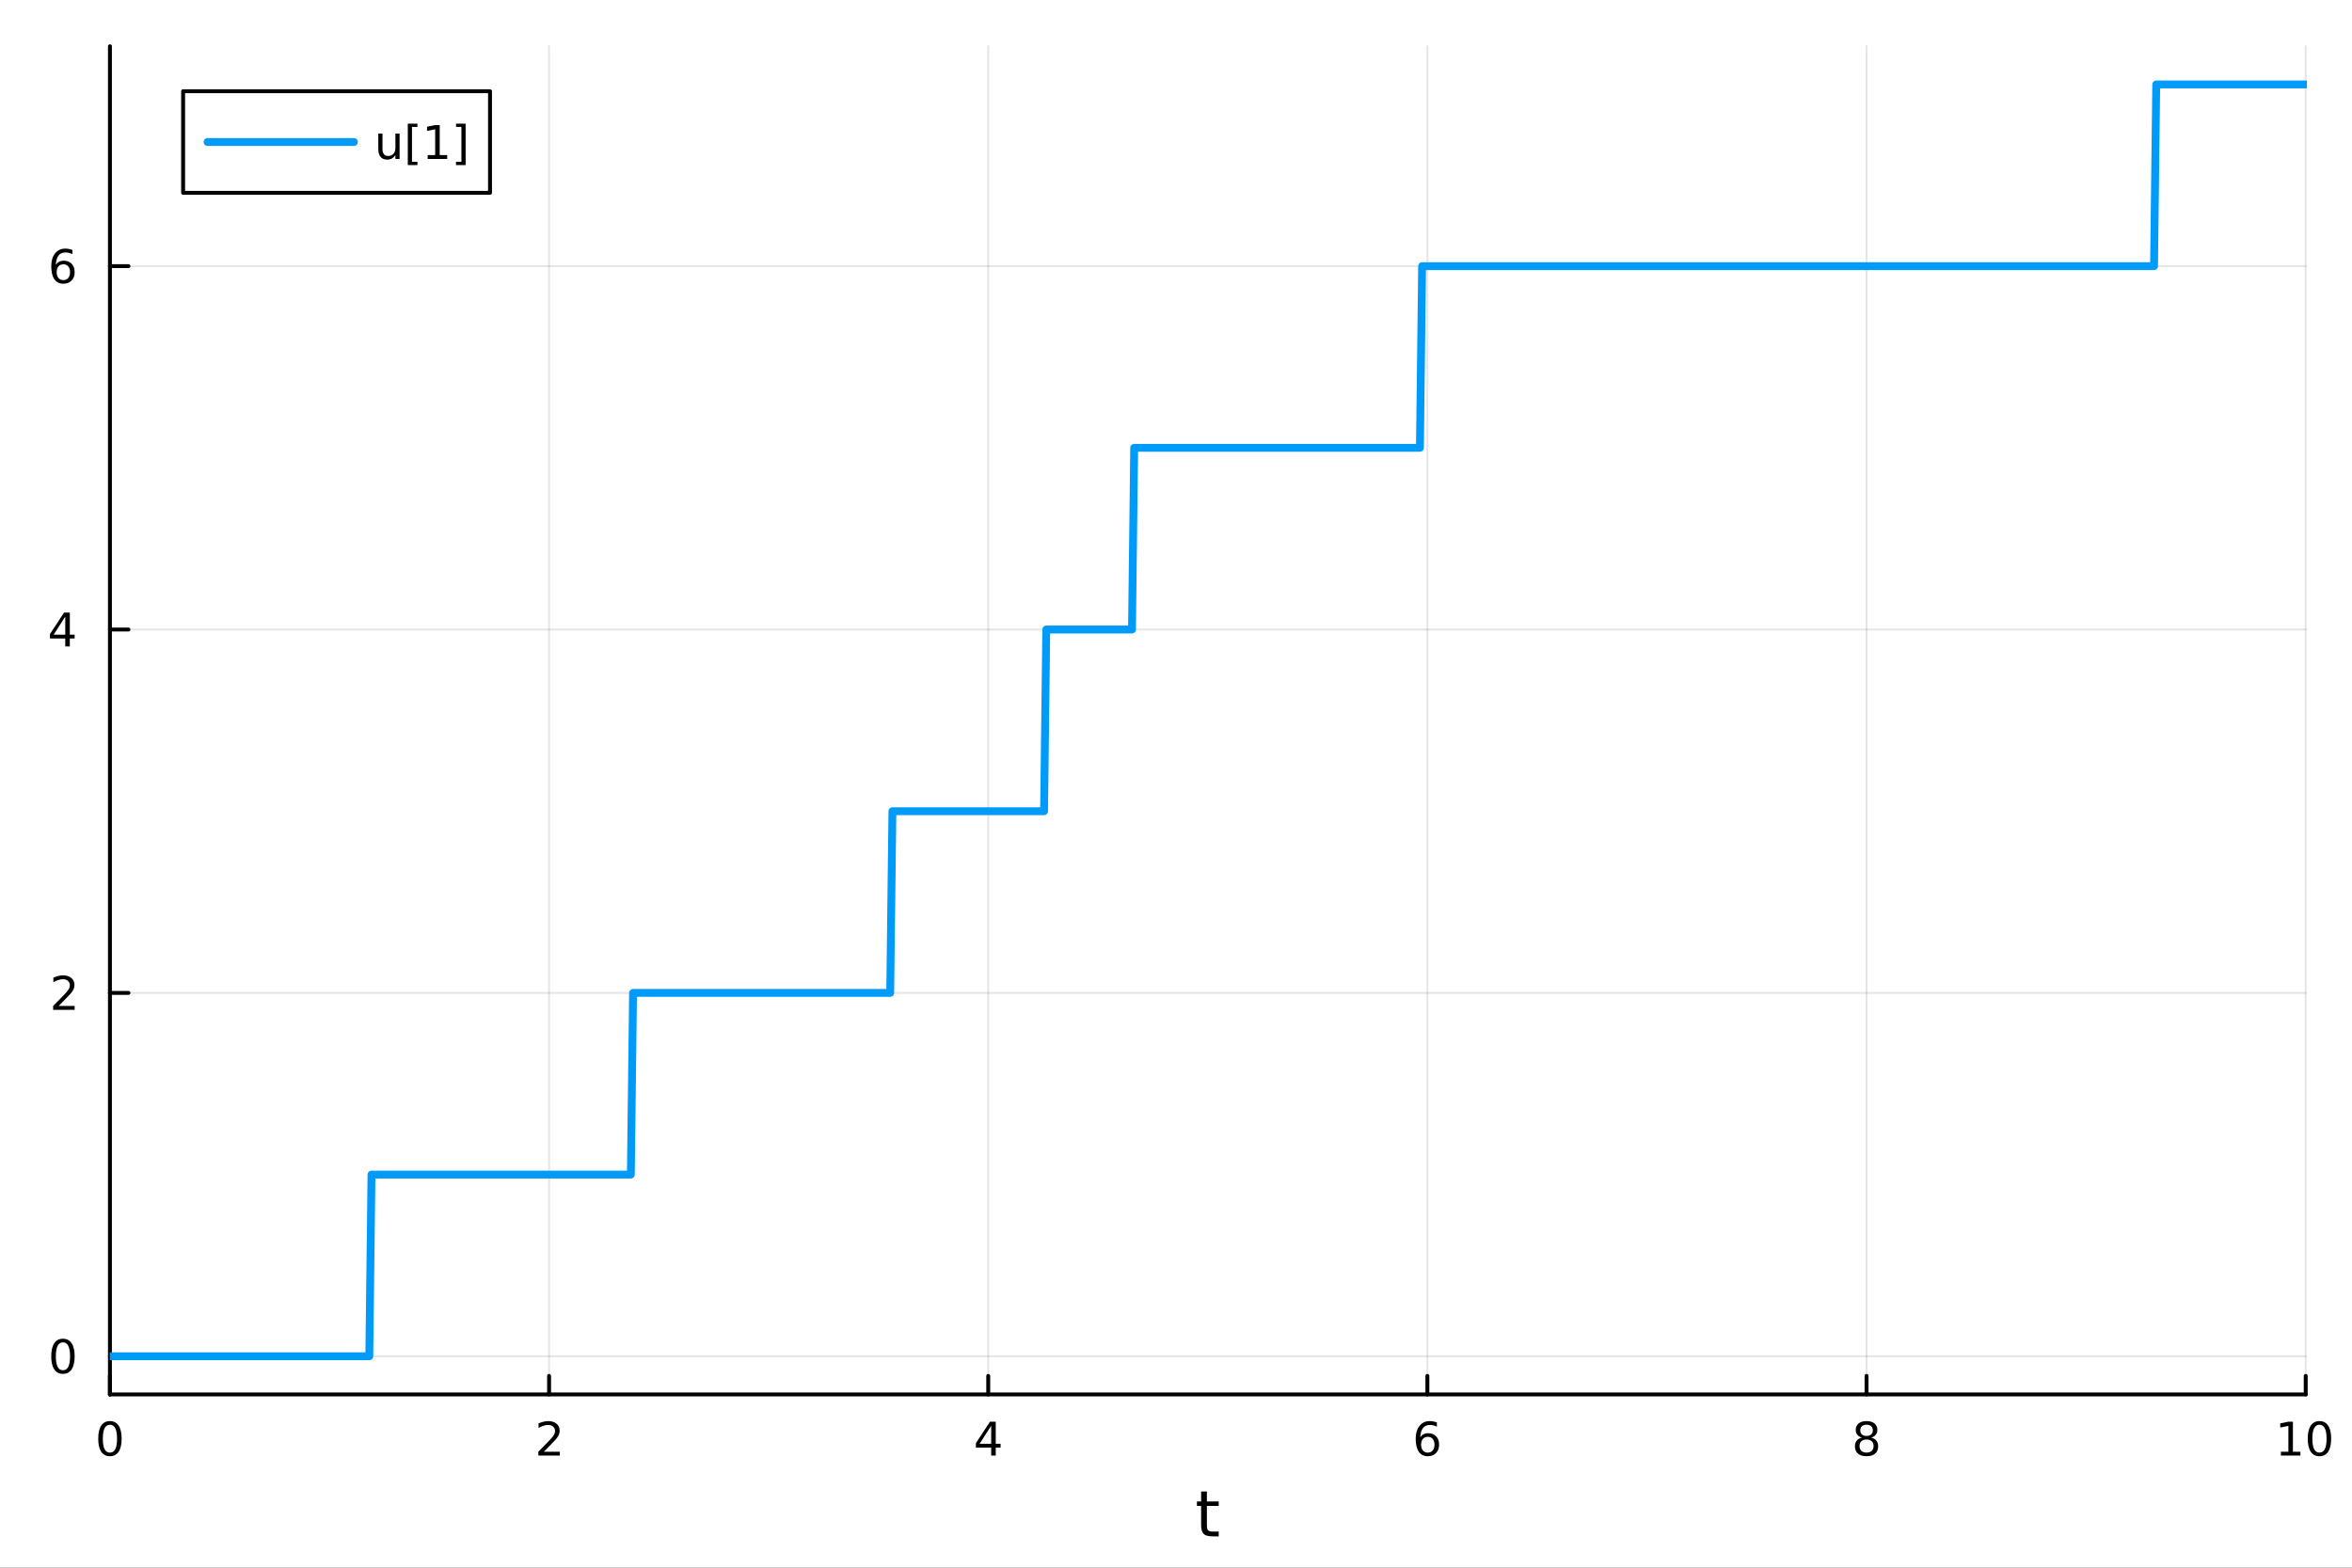 <?xml version="1.0" encoding="utf-8"?>
<svg xmlns="http://www.w3.org/2000/svg" xmlns:xlink="http://www.w3.org/1999/xlink" width="600" height="400" viewBox="0 0 2400 1600">
<rect x="0" y="0" width="2400" height="1600" fill="#333333" stroke="none"/>
<defs>
  <clipPath id="clip570">
    <rect x="0" y="0" width="2400" height="1600"/>
  </clipPath>
</defs>
<path clip-path="url(#clip570)" d="M0 1600 L2400 1600 L2400 0 L0 0  Z" fill="#ffffff" fill-rule="evenodd" fill-opacity="1"/>
<defs>
  <clipPath id="clip571">
    <rect x="480" y="0" width="1681" height="1600"/>
  </clipPath>
</defs>
<path clip-path="url(#clip570)" d="M112.177 1423.18 L2352.76 1423.18 L2352.76 47.244 L112.177 47.244  Z" fill="#ffffff" fill-rule="evenodd" fill-opacity="1"/>
<defs>
  <clipPath id="clip572">
    <rect x="112" y="47" width="2242" height="1377"/>
  </clipPath>
</defs>
<polyline clip-path="url(#clip572)" style="stroke:#000000; stroke-linecap:round; stroke-linejoin:round; stroke-width:2; stroke-opacity:0.1; fill:none" points="112.177,1423.18 112.177,47.244 "/>
<polyline clip-path="url(#clip572)" style="stroke:#000000; stroke-linecap:round; stroke-linejoin:round; stroke-width:2; stroke-opacity:0.1; fill:none" points="560.293,1423.18 560.293,47.244 "/>
<polyline clip-path="url(#clip572)" style="stroke:#000000; stroke-linecap:round; stroke-linejoin:round; stroke-width:2; stroke-opacity:0.1; fill:none" points="1008.41,1423.18 1008.41,47.244 "/>
<polyline clip-path="url(#clip572)" style="stroke:#000000; stroke-linecap:round; stroke-linejoin:round; stroke-width:2; stroke-opacity:0.1; fill:none" points="1456.52,1423.18 1456.52,47.244 "/>
<polyline clip-path="url(#clip572)" style="stroke:#000000; stroke-linecap:round; stroke-linejoin:round; stroke-width:2; stroke-opacity:0.1; fill:none" points="1904.64,1423.18 1904.64,47.244 "/>
<polyline clip-path="url(#clip572)" style="stroke:#000000; stroke-linecap:round; stroke-linejoin:round; stroke-width:2; stroke-opacity:0.1; fill:none" points="2352.76,1423.18 2352.76,47.244 "/>
<polyline clip-path="url(#clip572)" style="stroke:#000000; stroke-linecap:round; stroke-linejoin:round; stroke-width:2; stroke-opacity:0.1; fill:none" points="112.177,1384.24 2352.76,1384.24 "/>
<polyline clip-path="url(#clip572)" style="stroke:#000000; stroke-linecap:round; stroke-linejoin:round; stroke-width:2; stroke-opacity:0.1; fill:none" points="112.177,1013.37 2352.76,1013.37 "/>
<polyline clip-path="url(#clip572)" style="stroke:#000000; stroke-linecap:round; stroke-linejoin:round; stroke-width:2; stroke-opacity:0.1; fill:none" points="112.177,642.494 2352.76,642.494 "/>
<polyline clip-path="url(#clip572)" style="stroke:#000000; stroke-linecap:round; stroke-linejoin:round; stroke-width:2; stroke-opacity:0.1; fill:none" points="112.177,271.622 2352.76,271.622 "/>
<polyline clip-path="url(#clip570)" style="stroke:#000000; stroke-linecap:round; stroke-linejoin:round; stroke-width:4; stroke-opacity:1; fill:none" points="112.177,1423.18 2352.76,1423.18 "/>
<polyline clip-path="url(#clip570)" style="stroke:#000000; stroke-linecap:round; stroke-linejoin:round; stroke-width:4; stroke-opacity:1; fill:none" points="112.177,1423.18 112.177,1404.28 "/>
<polyline clip-path="url(#clip570)" style="stroke:#000000; stroke-linecap:round; stroke-linejoin:round; stroke-width:4; stroke-opacity:1; fill:none" points="560.293,1423.18 560.293,1404.28 "/>
<polyline clip-path="url(#clip570)" style="stroke:#000000; stroke-linecap:round; stroke-linejoin:round; stroke-width:4; stroke-opacity:1; fill:none" points="1008.41,1423.18 1008.41,1404.28 "/>
<polyline clip-path="url(#clip570)" style="stroke:#000000; stroke-linecap:round; stroke-linejoin:round; stroke-width:4; stroke-opacity:1; fill:none" points="1456.52,1423.18 1456.52,1404.28 "/>
<polyline clip-path="url(#clip570)" style="stroke:#000000; stroke-linecap:round; stroke-linejoin:round; stroke-width:4; stroke-opacity:1; fill:none" points="1904.64,1423.18 1904.64,1404.28 "/>
<polyline clip-path="url(#clip570)" style="stroke:#000000; stroke-linecap:round; stroke-linejoin:round; stroke-width:4; stroke-opacity:1; fill:none" points="2352.76,1423.18 2352.76,1404.28 "/>
<path clip-path="url(#clip570)" d="M112.177 1454.1 Q108.566 1454.1 106.737 1457.66 Q104.932 1461.2 104.932 1468.33 Q104.932 1475.44 106.737 1479.01 Q108.566 1482.55 112.177 1482.55 Q115.811 1482.55 117.617 1479.01 Q119.446 1475.44 119.446 1468.33 Q119.446 1461.2 117.617 1457.66 Q115.811 1454.1 112.177 1454.1 M112.177 1450.39 Q117.987 1450.39 121.043 1455 Q124.122 1459.58 124.122 1468.33 Q124.122 1477.06 121.043 1481.67 Q117.987 1486.25 112.177 1486.25 Q106.367 1486.25 103.288 1481.67 Q100.233 1477.06 100.233 1468.33 Q100.233 1459.58 103.288 1455 Q106.367 1450.39 112.177 1450.39 Z" fill="#000000" fill-rule="nonzero" fill-opacity="1" /><path clip-path="url(#clip570)" d="M554.946 1481.64 L571.265 1481.64 L571.265 1485.58 L549.321 1485.58 L549.321 1481.64 Q551.983 1478.89 556.566 1474.26 Q561.173 1469.61 562.353 1468.27 Q564.598 1465.74 565.478 1464.01 Q566.381 1462.25 566.381 1460.56 Q566.381 1457.8 564.436 1456.07 Q562.515 1454.33 559.413 1454.33 Q557.214 1454.33 554.761 1455.09 Q552.33 1455.86 549.552 1457.41 L549.552 1452.69 Q552.376 1451.55 554.83 1450.97 Q557.284 1450.39 559.321 1450.39 Q564.691 1450.39 567.885 1453.08 Q571.08 1455.77 571.08 1460.26 Q571.08 1462.39 570.27 1464.31 Q569.483 1466.2 567.376 1468.8 Q566.798 1469.47 563.696 1472.69 Q560.594 1475.88 554.946 1481.64 Z" fill="#000000" fill-rule="nonzero" fill-opacity="1" /><path clip-path="url(#clip570)" d="M1011.42 1455.09 L999.612 1473.54 L1011.42 1473.54 L1011.42 1455.09 M1010.19 1451.02 L1016.07 1451.02 L1016.07 1473.54 L1021 1473.54 L1021 1477.43 L1016.07 1477.43 L1016.07 1485.58 L1011.42 1485.58 L1011.42 1477.43 L995.816 1477.43 L995.816 1472.92 L1010.19 1451.02 Z" fill="#000000" fill-rule="nonzero" fill-opacity="1" /><path clip-path="url(#clip570)" d="M1456.93 1466.44 Q1453.78 1466.44 1451.93 1468.59 Q1450.1 1470.74 1450.1 1474.49 Q1450.1 1478.22 1451.93 1480.39 Q1453.78 1482.55 1456.93 1482.55 Q1460.08 1482.55 1461.91 1480.39 Q1463.76 1478.22 1463.76 1474.49 Q1463.76 1470.74 1461.91 1468.59 Q1460.08 1466.44 1456.93 1466.44 M1466.21 1451.78 L1466.21 1456.04 Q1464.45 1455.21 1462.65 1454.77 Q1460.86 1454.33 1459.11 1454.33 Q1454.48 1454.33 1452.02 1457.45 Q1449.59 1460.58 1449.24 1466.9 Q1450.61 1464.89 1452.67 1463.82 Q1454.73 1462.73 1457.21 1462.73 Q1462.42 1462.73 1465.42 1465.9 Q1468.46 1469.05 1468.46 1474.49 Q1468.46 1479.82 1465.31 1483.03 Q1462.16 1486.25 1456.93 1486.25 Q1450.93 1486.25 1447.76 1481.67 Q1444.59 1477.06 1444.59 1468.33 Q1444.59 1460.14 1448.48 1455.28 Q1452.37 1450.39 1458.92 1450.39 Q1460.68 1450.39 1462.46 1450.74 Q1464.27 1451.09 1466.21 1451.78 Z" fill="#000000" fill-rule="nonzero" fill-opacity="1" /><path clip-path="url(#clip570)" d="M1904.64 1469.17 Q1901.31 1469.17 1899.39 1470.95 Q1897.49 1472.73 1897.49 1475.86 Q1897.49 1478.98 1899.39 1480.77 Q1901.31 1482.55 1904.64 1482.55 Q1907.97 1482.55 1909.89 1480.77 Q1911.82 1478.96 1911.82 1475.86 Q1911.82 1472.73 1909.89 1470.95 Q1908 1469.17 1904.64 1469.17 M1899.96 1467.18 Q1896.96 1466.44 1895.27 1464.38 Q1893.6 1462.32 1893.6 1459.35 Q1893.6 1455.21 1896.54 1452.8 Q1899.5 1450.39 1904.64 1450.39 Q1909.8 1450.39 1912.74 1452.8 Q1915.68 1455.21 1915.68 1459.35 Q1915.68 1462.32 1913.99 1464.38 Q1912.33 1466.44 1909.34 1467.18 Q1912.72 1467.96 1914.59 1470.26 Q1916.49 1472.55 1916.49 1475.86 Q1916.49 1480.88 1913.41 1483.57 Q1910.36 1486.25 1904.64 1486.25 Q1898.92 1486.25 1895.84 1483.57 Q1892.79 1480.88 1892.79 1475.86 Q1892.79 1472.55 1894.69 1470.26 Q1896.58 1467.96 1899.96 1467.18 M1898.25 1459.79 Q1898.25 1462.48 1899.92 1463.98 Q1901.61 1465.49 1904.64 1465.49 Q1907.65 1465.49 1909.34 1463.98 Q1911.05 1462.48 1911.05 1459.79 Q1911.05 1457.11 1909.34 1455.6 Q1907.65 1454.1 1904.64 1454.1 Q1901.61 1454.1 1899.92 1455.6 Q1898.25 1457.11 1898.25 1459.79 Z" fill="#000000" fill-rule="nonzero" fill-opacity="1" /><path clip-path="url(#clip570)" d="M2327.44 1481.64 L2335.08 1481.64 L2335.08 1455.28 L2326.77 1456.95 L2326.77 1452.69 L2335.04 1451.02 L2339.71 1451.02 L2339.71 1481.64 L2347.35 1481.64 L2347.35 1485.58 L2327.44 1485.58 L2327.44 1481.64 Z" fill="#000000" fill-rule="nonzero" fill-opacity="1" /><path clip-path="url(#clip570)" d="M2366.8 1454.1 Q2363.18 1454.1 2361.36 1457.66 Q2359.55 1461.2 2359.55 1468.33 Q2359.55 1475.44 2361.36 1479.01 Q2363.18 1482.55 2366.8 1482.55 Q2370.43 1482.55 2372.23 1479.01 Q2374.06 1475.44 2374.06 1468.33 Q2374.06 1461.2 2372.23 1457.66 Q2370.43 1454.1 2366.8 1454.1 M2366.8 1450.39 Q2372.61 1450.39 2375.66 1455 Q2378.74 1459.58 2378.74 1468.33 Q2378.74 1477.06 2375.66 1481.67 Q2372.61 1486.25 2366.8 1486.25 Q2360.99 1486.25 2357.91 1481.67 Q2354.85 1477.06 2354.85 1468.33 Q2354.85 1459.58 2357.91 1455 Q2360.99 1450.39 2366.8 1450.39 Z" fill="#000000" fill-rule="nonzero" fill-opacity="1" /><path clip-path="url(#clip570)" d="M1231.53 1522.27 L1231.53 1532.4 L1243.59 1532.4 L1243.59 1536.95 L1231.53 1536.95 L1231.53 1556.3 Q1231.53 1560.66 1232.71 1561.9 Q1233.91 1563.14 1237.58 1563.14 L1243.59 1563.14 L1243.59 1568.04 L1237.58 1568.04 Q1230.8 1568.04 1228.22 1565.53 Q1225.64 1562.98 1225.64 1556.3 L1225.64 1536.95 L1221.34 1536.95 L1221.34 1532.4 L1225.64 1532.4 L1225.64 1522.27 L1231.53 1522.27 Z" fill="#000000" fill-rule="nonzero" fill-opacity="1" /><polyline clip-path="url(#clip570)" style="stroke:#000000; stroke-linecap:round; stroke-linejoin:round; stroke-width:4; stroke-opacity:1; fill:none" points="112.177,1423.18 112.177,47.244 "/>
<polyline clip-path="url(#clip570)" style="stroke:#000000; stroke-linecap:round; stroke-linejoin:round; stroke-width:4; stroke-opacity:1; fill:none" points="112.177,1384.24 131.075,1384.24 "/>
<polyline clip-path="url(#clip570)" style="stroke:#000000; stroke-linecap:round; stroke-linejoin:round; stroke-width:4; stroke-opacity:1; fill:none" points="112.177,1013.37 131.075,1013.37 "/>
<polyline clip-path="url(#clip570)" style="stroke:#000000; stroke-linecap:round; stroke-linejoin:round; stroke-width:4; stroke-opacity:1; fill:none" points="112.177,642.494 131.075,642.494 "/>
<polyline clip-path="url(#clip570)" style="stroke:#000000; stroke-linecap:round; stroke-linejoin:round; stroke-width:4; stroke-opacity:1; fill:none" points="112.177,271.622 131.075,271.622 "/>
<path clip-path="url(#clip570)" d="M64.233 1370.04 Q60.622 1370.04 58.793 1373.6 Q56.987 1377.14 56.987 1384.27 Q56.987 1391.38 58.793 1394.94 Q60.622 1398.49 64.233 1398.49 Q67.867 1398.49 69.673 1394.94 Q71.501 1391.38 71.501 1384.27 Q71.501 1377.14 69.673 1373.6 Q67.867 1370.04 64.233 1370.04 M64.233 1366.33 Q70.043 1366.33 73.099 1370.94 Q76.177 1375.52 76.177 1384.27 Q76.177 1393 73.099 1397.61 Q70.043 1402.19 64.233 1402.19 Q58.423 1402.19 55.344 1397.61 Q52.288 1393 52.288 1384.27 Q52.288 1375.52 55.344 1370.94 Q58.423 1366.33 64.233 1366.33 Z" fill="#000000" fill-rule="nonzero" fill-opacity="1" /><path clip-path="url(#clip570)" d="M59.858 1026.71 L76.177 1026.71 L76.177 1030.65 L54.233 1030.65 L54.233 1026.71 Q56.895 1023.96 61.478 1019.33 Q66.085 1014.67 67.265 1013.33 Q69.51 1010.81 70.39 1009.07 Q71.293 1007.31 71.293 1005.62 Q71.293 1002.87 69.349 1001.13 Q67.427 999.396 64.325 999.396 Q62.126 999.396 59.673 1000.16 Q57.242 1000.92 54.464 1002.47 L54.464 997.753 Q57.288 996.619 59.742 996.04 Q62.196 995.461 64.233 995.461 Q69.603 995.461 72.798 998.146 Q75.992 1000.83 75.992 1005.32 Q75.992 1007.45 75.182 1009.37 Q74.395 1011.27 72.288 1013.86 Q71.71 1014.54 68.608 1017.75 Q65.506 1020.95 59.858 1026.71 Z" fill="#000000" fill-rule="nonzero" fill-opacity="1" /><path clip-path="url(#clip570)" d="M66.594 629.288 L54.788 647.737 L66.594 647.737 L66.594 629.288 M65.367 625.214 L71.247 625.214 L71.247 647.737 L76.177 647.737 L76.177 651.626 L71.247 651.626 L71.247 659.774 L66.594 659.774 L66.594 651.626 L50.992 651.626 L50.992 647.112 L65.367 625.214 Z" fill="#000000" fill-rule="nonzero" fill-opacity="1" /><path clip-path="url(#clip570)" d="M64.65 269.758 Q61.501 269.758 59.65 271.911 Q57.821 274.064 57.821 277.814 Q57.821 281.541 59.65 283.717 Q61.501 285.869 64.65 285.869 Q67.798 285.869 69.626 283.717 Q71.478 281.541 71.478 277.814 Q71.478 274.064 69.626 271.911 Q67.798 269.758 64.65 269.758 M73.932 255.106 L73.932 259.365 Q72.173 258.532 70.367 258.092 Q68.585 257.652 66.825 257.652 Q62.196 257.652 59.742 260.777 Q57.312 263.902 56.964 270.221 Q58.33 268.207 60.39 267.143 Q62.45 266.055 64.927 266.055 Q70.135 266.055 73.145 269.226 Q76.177 272.374 76.177 277.814 Q76.177 283.138 73.029 286.355 Q69.881 289.573 64.65 289.573 Q58.654 289.573 55.483 284.99 Q52.312 280.383 52.312 271.656 Q52.312 263.462 56.2 258.601 Q60.089 253.717 66.64 253.717 Q68.399 253.717 70.182 254.064 Q71.987 254.411 73.932 255.106 Z" fill="#000000" fill-rule="nonzero" fill-opacity="1" /><polyline clip-path="url(#clip572)" style="stroke:#009af9; stroke-linecap:round; stroke-linejoin:round; stroke-width:8; stroke-opacity:1; fill:none" points="112.177,1384.24 114.42,1384.24 116.663,1384.24 118.906,1384.24 121.148,1384.24 123.391,1384.24 125.634,1384.24 127.877,1384.24 130.12,1384.24 132.363,1384.24 134.605,1384.24 136.848,1384.24 139.091,1384.24 141.334,1384.24 143.577,1384.24 145.819,1384.24 148.062,1384.24 150.305,1384.24 152.548,1384.24 154.791,1384.24 157.034,1384.24 159.276,1384.24 161.519,1384.24 163.762,1384.24 166.005,1384.24 168.248,1384.24 170.491,1384.24 172.733,1384.24 174.976,1384.24 177.219,1384.24 179.462,1384.24 181.705,1384.24 183.947,1384.24 186.19,1384.24 188.433,1384.24 190.676,1384.24 192.919,1384.24 195.162,1384.24 197.404,1384.24 199.647,1384.24 201.89,1384.24 204.133,1384.24 206.376,1384.24 208.619,1384.24 210.861,1384.24 213.104,1384.24 215.347,1384.24 217.59,1384.24 219.833,1384.24 222.075,1384.24 224.318,1384.24 226.561,1384.24 228.804,1384.24 231.047,1384.24 233.29,1384.24 235.532,1384.24 237.775,1384.24 240.018,1384.24 242.261,1384.24 244.504,1384.24 246.746,1384.24 248.989,1384.24 251.232,1384.24 253.475,1384.24 255.718,1384.24 257.961,1384.24 260.203,1384.24 262.446,1384.24 264.689,1384.24 266.932,1384.24 269.175,1384.24 271.418,1384.24 273.66,1384.24 275.903,1384.24 278.146,1384.24 280.389,1384.24 282.632,1384.24 284.874,1384.24 287.117,1384.24 289.36,1384.24 291.603,1384.24 293.846,1384.24 296.089,1384.24 298.331,1384.24 300.574,1384.24 302.817,1384.24 305.06,1384.24 307.303,1384.24 309.545,1384.24 311.788,1384.24 314.031,1384.24 316.274,1384.24 318.517,1384.24 320.76,1384.24 323.002,1384.24 325.245,1384.24 327.488,1384.24 329.731,1384.24 331.974,1384.24 334.217,1384.24 336.459,1384.24 338.702,1384.24 340.945,1384.24 343.188,1384.24 345.431,1384.24 347.673,1384.24 349.916,1384.24 352.159,1384.24 354.402,1384.24 356.645,1384.24 358.888,1384.24 361.13,1384.24 363.373,1384.24 365.616,1384.24 367.859,1384.24 370.102,1384.24 372.344,1384.24 374.587,1384.24 376.83,1384.24 379.073,1198.8 381.316,1198.8 383.559,1198.8 385.801,1198.8 388.044,1198.8 390.287,1198.8 392.53,1198.8 394.773,1198.8 397.016,1198.8 399.258,1198.8 401.501,1198.8 403.744,1198.8 405.987,1198.8 408.23,1198.8 410.472,1198.8 412.715,1198.8 414.958,1198.8 417.201,1198.8 419.444,1198.8 421.687,1198.8 423.929,1198.8 426.172,1198.8 428.415,1198.8 430.658,1198.8 432.901,1198.8 435.143,1198.8 437.386,1198.8 439.629,1198.8 441.872,1198.8 444.115,1198.8 446.358,1198.8 448.6,1198.8 450.843,1198.8 453.086,1198.8 455.329,1198.8 457.572,1198.8 459.815,1198.8 462.057,1198.8 464.3,1198.8 466.543,1198.8 468.786,1198.8 471.029,1198.8 473.271,1198.8 475.514,1198.8 477.757,1198.8 480,1198.8 482.243,1198.8 484.486,1198.8 486.728,1198.8 488.971,1198.8 491.214,1198.8 493.457,1198.8 495.7,1198.8 497.942,1198.8 500.185,1198.8 502.428,1198.8 504.671,1198.8 506.914,1198.8 509.157,1198.8 511.399,1198.8 513.642,1198.8 515.885,1198.8 518.128,1198.8 520.371,1198.8 522.614,1198.8 524.856,1198.8 527.099,1198.8 529.342,1198.8 531.585,1198.8 533.828,1198.8 536.07,1198.8 538.313,1198.8 540.556,1198.8 542.799,1198.8 545.042,1198.8 547.285,1198.8 549.527,1198.8 551.77,1198.8 554.013,1198.8 556.256,1198.8 558.499,1198.8 560.741,1198.8 562.984,1198.8 565.227,1198.8 567.47,1198.8 569.713,1198.8 571.956,1198.8 574.198,1198.8 576.441,1198.8 578.684,1198.8 580.927,1198.8 583.17,1198.8 585.413,1198.8 587.655,1198.8 589.898,1198.8 592.141,1198.8 594.384,1198.8 596.627,1198.8 598.869,1198.8 601.112,1198.8 603.355,1198.8 605.598,1198.8 607.841,1198.8 610.084,1198.8 612.326,1198.8 614.569,1198.8 616.812,1198.8 619.055,1198.8 621.298,1198.8 623.54,1198.8 625.783,1198.8 628.026,1198.8 630.269,1198.8 632.512,1198.8 634.755,1198.8 636.997,1198.8 639.24,1198.8 641.483,1198.8 643.726,1198.8 645.969,1013.37 648.212,1013.37 650.454,1013.37 652.697,1013.37 654.94,1013.37 657.183,1013.37 659.426,1013.37 661.668,1013.37 663.911,1013.37 666.154,1013.37 668.397,1013.37 670.64,1013.37 672.883,1013.37 675.125,1013.37 677.368,1013.37 679.611,1013.37 681.854,1013.37 684.097,1013.37 686.339,1013.37 688.582,1013.37 690.825,1013.37 693.068,1013.37 695.311,1013.37 697.554,1013.37 699.796,1013.37 702.039,1013.37 704.282,1013.37 706.525,1013.37 708.768,1013.37 711.011,1013.37 713.253,1013.37 715.496,1013.37 717.739,1013.37 719.982,1013.37 722.225,1013.37 724.467,1013.37 726.71,1013.37 728.953,1013.37 731.196,1013.37 733.439,1013.37 735.682,1013.37 737.924,1013.37 740.167,1013.37 742.41,1013.37 744.653,1013.37 746.896,1013.37 749.138,1013.37 751.381,1013.37 753.624,1013.37 755.867,1013.37 758.11,1013.37 760.353,1013.37 762.595,1013.37 764.838,1013.37 767.081,1013.37 769.324,1013.37 771.567,1013.37 773.81,1013.37 776.052,1013.37 778.295,1013.37 780.538,1013.37 782.781,1013.37 785.024,1013.37 787.266,1013.37 789.509,1013.37 791.752,1013.37 793.995,1013.37 796.238,1013.37 798.481,1013.37 800.723,1013.37 802.966,1013.37 805.209,1013.37 807.452,1013.37 809.695,1013.37 811.938,1013.37 814.18,1013.37 816.423,1013.37 818.666,1013.37 820.909,1013.37 823.152,1013.37 825.394,1013.37 827.637,1013.37 829.88,1013.37 832.123,1013.37 834.366,1013.37 836.609,1013.37 838.851,1013.37 841.094,1013.37 843.337,1013.37 845.58,1013.37 847.823,1013.37 850.065,1013.37 852.308,1013.37 854.551,1013.37 856.794,1013.37 859.037,1013.37 861.28,1013.37 863.522,1013.37 865.765,1013.37 868.008,1013.37 870.251,1013.37 872.494,1013.37 874.737,1013.37 876.979,1013.37 879.222,1013.37 881.465,1013.37 883.708,1013.37 885.951,1013.37 888.193,1013.37 890.436,1013.37 892.679,1013.37 894.922,1013.37 897.165,1013.37 899.408,1013.37 901.65,1013.37 903.893,1013.37 906.136,1013.37 908.379,1013.37 910.622,827.93 912.864,827.93 915.107,827.93 917.35,827.93 919.593,827.93 921.836,827.93 924.079,827.93 926.321,827.93 928.564,827.93 930.807,827.93 933.05,827.93 935.293,827.93 937.536,827.93 939.778,827.93 942.021,827.93 944.264,827.93 946.507,827.93 948.75,827.93 950.992,827.93 953.235,827.93 955.478,827.93 957.721,827.93 959.964,827.93 962.207,827.93 964.449,827.93 966.692,827.93 968.935,827.93 971.178,827.93 973.421,827.93 975.663,827.93 977.906,827.93 980.149,827.93 982.392,827.93 984.635,827.93 986.878,827.93 989.12,827.93 991.363,827.93 993.606,827.93 995.849,827.93 998.092,827.93 1000.33,827.93 1002.58,827.93 1004.82,827.93 1007.06,827.93 1009.31,827.93 1011.55,827.93 1013.79,827.93 1016.03,827.93 1018.28,827.93 1020.52,827.93 1022.76,827.93 1025.01,827.93 1027.25,827.93 1029.49,827.93 1031.73,827.93 1033.98,827.93 1036.22,827.93 1038.46,827.93 1040.71,827.93 1042.95,827.93 1045.19,827.93 1047.43,827.93 1049.68,827.93 1051.92,827.93 1054.16,827.93 1056.41,827.93 1058.65,827.93 1060.89,827.93 1063.13,827.93 1065.38,827.93 1067.62,642.494 1069.86,642.494 1072.1,642.494 1074.35,642.494 1076.59,642.494 1078.83,642.494 1081.08,642.494 1083.32,642.494 1085.56,642.494 1087.8,642.494 1090.05,642.494 1092.29,642.494 1094.53,642.494 1096.78,642.494 1099.02,642.494 1101.26,642.494 1103.5,642.494 1105.75,642.494 1107.99,642.494 1110.23,642.494 1112.48,642.494 1114.72,642.494 1116.96,642.494 1119.2,642.494 1121.45,642.494 1123.69,642.494 1125.93,642.494 1128.18,642.494 1130.42,642.494 1132.66,642.494 1134.9,642.494 1137.15,642.494 1139.39,642.494 1141.63,642.494 1143.88,642.494 1146.12,642.494 1148.36,642.494 1150.6,642.494 1152.85,642.494 1155.09,642.494 1157.33,457.058 1159.57,457.058 1161.82,457.058 1164.06,457.058 1166.3,457.058 1168.55,457.058 1170.79,457.058 1173.03,457.058 1175.27,457.058 1177.52,457.058 1179.76,457.058 1182,457.058 1184.25,457.058 1186.49,457.058 1188.73,457.058 1190.97,457.058 1193.22,457.058 1195.46,457.058 1197.7,457.058 1199.95,457.058 1202.19,457.058 1204.43,457.058 1206.67,457.058 1208.92,457.058 1211.16,457.058 1213.4,457.058 1215.65,457.058 1217.89,457.058 1220.13,457.058 1222.37,457.058 1224.62,457.058 1226.86,457.058 1229.1,457.058 1231.35,457.058 1233.59,457.058 1235.83,457.058 1238.07,457.058 1240.32,457.058 1242.56,457.058 1244.8,457.058 1247.04,457.058 1249.29,457.058 1251.53,457.058 1253.77,457.058 1256.02,457.058 1258.26,457.058 1260.5,457.058 1262.74,457.058 1264.99,457.058 1267.23,457.058 1269.47,457.058 1271.72,457.058 1273.96,457.058 1276.2,457.058 1278.44,457.058 1280.69,457.058 1282.93,457.058 1285.17,457.058 1287.42,457.058 1289.66,457.058 1291.9,457.058 1294.14,457.058 1296.39,457.058 1298.63,457.058 1300.87,457.058 1303.12,457.058 1305.36,457.058 1307.6,457.058 1309.84,457.058 1312.09,457.058 1314.33,457.058 1316.57,457.058 1318.82,457.058 1321.06,457.058 1323.3,457.058 1325.54,457.058 1327.79,457.058 1330.03,457.058 1332.27,457.058 1334.51,457.058 1336.76,457.058 1339,457.058 1341.24,457.058 1343.49,457.058 1345.73,457.058 1347.97,457.058 1350.21,457.058 1352.46,457.058 1354.7,457.058 1356.94,457.058 1359.19,457.058 1361.43,457.058 1363.67,457.058 1365.91,457.058 1368.16,457.058 1370.4,457.058 1372.64,457.058 1374.89,457.058 1377.13,457.058 1379.37,457.058 1381.61,457.058 1383.86,457.058 1386.1,457.058 1388.34,457.058 1390.59,457.058 1392.83,457.058 1395.07,457.058 1397.31,457.058 1399.56,457.058 1401.8,457.058 1404.04,457.058 1406.29,457.058 1408.53,457.058 1410.77,457.058 1413.01,457.058 1415.26,457.058 1417.5,457.058 1419.74,457.058 1421.98,457.058 1424.23,457.058 1426.47,457.058 1428.71,457.058 1430.96,457.058 1433.2,457.058 1435.44,457.058 1437.68,457.058 1439.93,457.058 1442.17,457.058 1444.41,457.058 1446.66,457.058 1448.9,457.058 1451.14,271.622 1453.38,271.622 1455.63,271.622 1457.87,271.622 1460.11,271.622 1462.36,271.622 1464.6,271.622 1466.84,271.622 1469.08,271.622 1471.33,271.622 1473.57,271.622 1475.81,271.622 1478.06,271.622 1480.3,271.622 1482.54,271.622 1484.78,271.622 1487.03,271.622 1489.27,271.622 1491.51,271.622 1493.76,271.622 1496,271.622 1498.24,271.622 1500.48,271.622 1502.73,271.622 1504.97,271.622 1507.21,271.622 1509.46,271.622 1511.7,271.622 1513.94,271.622 1516.18,271.622 1518.43,271.622 1520.67,271.622 1522.91,271.622 1525.15,271.622 1527.4,271.622 1529.64,271.622 1531.88,271.622 1534.13,271.622 1536.37,271.622 1538.61,271.622 1540.85,271.622 1543.1,271.622 1545.34,271.622 1547.58,271.622 1549.83,271.622 1552.07,271.622 1554.31,271.622 1556.55,271.622 1558.8,271.622 1561.04,271.622 1563.28,271.622 1565.53,271.622 1567.77,271.622 1570.01,271.622 1572.25,271.622 1574.5,271.622 1576.74,271.622 1578.98,271.622 1581.23,271.622 1583.47,271.622 1585.71,271.622 1587.95,271.622 1590.2,271.622 1592.44,271.622 1594.68,271.622 1596.93,271.622 1599.17,271.622 1601.41,271.622 1603.65,271.622 1605.9,271.622 1608.14,271.622 1610.38,271.622 1612.62,271.622 1614.87,271.622 1617.11,271.622 1619.35,271.622 1621.6,271.622 1623.84,271.622 1626.08,271.622 1628.32,271.622 1630.57,271.622 1632.81,271.622 1635.05,271.622 1637.3,271.622 1639.54,271.622 1641.78,271.622 1644.02,271.622 1646.27,271.622 1648.51,271.622 1650.75,271.622 1653,271.622 1655.24,271.622 1657.48,271.622 1659.72,271.622 1661.97,271.622 1664.21,271.622 1666.45,271.622 1668.7,271.622 1670.94,271.622 1673.18,271.622 1675.42,271.622 1677.67,271.622 1679.91,271.622 1682.15,271.622 1684.4,271.622 1686.64,271.622 1688.88,271.622 1691.12,271.622 1693.37,271.622 1695.61,271.622 1697.85,271.622 1700.09,271.622 1702.34,271.622 1704.58,271.622 1706.82,271.622 1709.07,271.622 1711.31,271.622 1713.55,271.622 1715.79,271.622 1718.04,271.622 1720.28,271.622 1722.52,271.622 1724.77,271.622 1727.01,271.622 1729.25,271.622 1731.49,271.622 1733.74,271.622 1735.98,271.622 1738.22,271.622 1740.47,271.622 1742.71,271.622 1744.95,271.622 1747.19,271.622 1749.44,271.622 1751.68,271.622 1753.92,271.622 1756.17,271.622 1758.41,271.622 1760.65,271.622 1762.89,271.622 1765.14,271.622 1767.38,271.622 1769.62,271.622 1771.87,271.622 1774.11,271.622 1776.35,271.622 1778.59,271.622 1780.84,271.622 1783.08,271.622 1785.32,271.622 1787.56,271.622 1789.81,271.622 1792.05,271.622 1794.29,271.622 1796.54,271.622 1798.78,271.622 1801.02,271.622 1803.26,271.622 1805.51,271.622 1807.75,271.622 1809.99,271.622 1812.24,271.622 1814.48,271.622 1816.72,271.622 1818.96,271.622 1821.21,271.622 1823.45,271.622 1825.69,271.622 1827.94,271.622 1830.18,271.622 1832.42,271.622 1834.66,271.622 1836.91,271.622 1839.15,271.622 1841.39,271.622 1843.64,271.622 1845.88,271.622 1848.12,271.622 1850.36,271.622 1852.61,271.622 1854.85,271.622 1857.09,271.622 1859.34,271.622 1861.58,271.622 1863.82,271.622 1866.06,271.622 1868.31,271.622 1870.55,271.622 1872.79,271.622 1875.03,271.622 1877.28,271.622 1879.52,271.622 1881.76,271.622 1884.01,271.622 1886.25,271.622 1888.49,271.622 1890.73,271.622 1892.98,271.622 1895.22,271.622 1897.46,271.622 1899.71,271.622 1901.95,271.622 1904.19,271.622 1906.43,271.622 1908.68,271.622 1910.92,271.622 1913.16,271.622 1915.41,271.622 1917.65,271.622 1919.89,271.622 1922.13,271.622 1924.38,271.622 1926.62,271.622 1928.86,271.622 1931.11,271.622 1933.35,271.622 1935.59,271.622 1937.83,271.622 1940.08,271.622 1942.32,271.622 1944.56,271.622 1946.81,271.622 1949.05,271.622 1951.29,271.622 1953.53,271.622 1955.78,271.622 1958.02,271.622 1960.26,271.622 1962.5,271.622 1964.75,271.622 1966.99,271.622 1969.23,271.622 1971.48,271.622 1973.72,271.622 1975.96,271.622 1978.2,271.622 1980.45,271.622 1982.69,271.622 1984.93,271.622 1987.18,271.622 1989.42,271.622 1991.66,271.622 1993.9,271.622 1996.15,271.622 1998.39,271.622 2000.63,271.622 2002.88,271.622 2005.12,271.622 2007.36,271.622 2009.6,271.622 2011.85,271.622 2014.09,271.622 2016.33,271.622 2018.58,271.622 2020.82,271.622 2023.06,271.622 2025.3,271.622 2027.55,271.622 2029.79,271.622 2032.03,271.622 2034.28,271.622 2036.52,271.622 2038.76,271.622 2041,271.622 2043.25,271.622 2045.49,271.622 2047.73,271.622 2049.97,271.622 2052.22,271.622 2054.46,271.622 2056.7,271.622 2058.95,271.622 2061.19,271.622 2063.43,271.622 2065.67,271.622 2067.92,271.622 2070.16,271.622 2072.4,271.622 2074.65,271.622 2076.89,271.622 2079.13,271.622 2081.37,271.622 2083.62,271.622 2085.86,271.622 2088.1,271.622 2090.35,271.622 2092.59,271.622 2094.83,271.622 2097.07,271.622 2099.32,271.622 2101.56,271.622 2103.8,271.622 2106.05,271.622 2108.29,271.622 2110.53,271.622 2112.77,271.622 2115.02,271.622 2117.26,271.622 2119.5,271.622 2121.75,271.622 2123.99,271.622 2126.23,271.622 2128.47,271.622 2130.72,271.622 2132.96,271.622 2135.2,271.622 2137.45,271.622 2139.69,271.622 2141.93,271.622 2144.17,271.622 2146.42,271.622 2148.66,271.622 2150.9,271.622 2153.14,271.622 2155.39,271.622 2157.63,271.622 2159.87,271.622 2162.12,271.622 2164.36,271.622 2166.6,271.622 2168.84,271.622 2171.09,271.622 2173.33,271.622 2175.57,271.622 2177.82,271.622 2180.06,271.622 2182.3,271.622 2184.54,271.622 2186.79,271.622 2189.03,271.622 2191.27,271.622 2193.52,271.622 2195.76,271.622 2198,271.622 2200.24,86.186 2202.49,86.186 2204.73,86.186 2206.97,86.186 2209.22,86.186 2211.46,86.186 2213.7,86.186 2215.94,86.186 2218.19,86.186 2220.43,86.186 2222.67,86.186 2224.92,86.186 2227.16,86.186 2229.4,86.186 2231.64,86.186 2233.89,86.186 2236.13,86.186 2238.37,86.186 2240.61,86.186 2242.86,86.186 2245.1,86.186 2247.34,86.186 2249.59,86.186 2251.83,86.186 2254.07,86.186 2256.31,86.186 2258.56,86.186 2260.8,86.186 2263.04,86.186 2265.29,86.186 2267.53,86.186 2269.77,86.186 2272.01,86.186 2274.26,86.186 2276.5,86.186 2278.74,86.186 2280.99,86.186 2283.23,86.186 2285.47,86.186 2287.71,86.186 2289.96,86.186 2292.2,86.186 2294.44,86.186 2296.69,86.186 2298.93,86.186 2301.17,86.186 2303.41,86.186 2305.66,86.186 2307.9,86.186 2310.14,86.186 2312.39,86.186 2314.63,86.186 2316.87,86.186 2319.11,86.186 2321.36,86.186 2323.6,86.186 2325.84,86.186 2328.08,86.186 2330.33,86.186 2332.57,86.186 2334.81,86.186 2337.06,86.186 2339.3,86.186 2341.54,86.186 2343.78,86.186 2346.03,86.186 2348.27,86.186 2350.51,86.186 2352.76,86.186 "/>
<path clip-path="url(#clip570)" d="M186.863 196.789 L500.018 196.789 L500.018 93.109 L186.863 93.109  Z" fill="#ffffff" fill-rule="evenodd" fill-opacity="1"/>
<polyline clip-path="url(#clip570)" style="stroke:#000000; stroke-linecap:round; stroke-linejoin:round; stroke-width:4; stroke-opacity:1; fill:none" points="186.863,196.789 500.018,196.789 500.018,93.109 186.863,93.109 186.863,196.789 "/>
<polyline clip-path="url(#clip570)" style="stroke:#009af9; stroke-linecap:round; stroke-linejoin:round; stroke-width:8; stroke-opacity:1; fill:none" points="211.758,144.949 361.13,144.949 "/>
<path clip-path="url(#clip570)" d="M386.026 151.997 L386.026 136.303 L390.285 136.303 L390.285 151.835 Q390.285 155.516 391.72 157.368 Q393.155 159.196 396.026 159.196 Q399.475 159.196 401.465 156.997 Q403.479 154.798 403.479 151.002 L403.479 136.303 L407.739 136.303 L407.739 162.229 L403.479 162.229 L403.479 158.247 Q401.928 160.608 399.868 161.766 Q397.831 162.9 395.123 162.9 Q390.655 162.9 388.34 160.122 Q386.026 157.344 386.026 151.997 M396.743 135.678 L396.743 135.678 Z" fill="#000000" fill-rule="nonzero" fill-opacity="1" /><path clip-path="url(#clip570)" d="M416.118 126.21 L425.933 126.21 L425.933 129.52 L420.377 129.52 L420.377 165.168 L425.933 165.168 L425.933 168.479 L416.118 168.479 L416.118 126.21 Z" fill="#000000" fill-rule="nonzero" fill-opacity="1" /><path clip-path="url(#clip570)" d="M436.419 158.293 L444.058 158.293 L444.058 131.928 L435.748 133.595 L435.748 129.335 L444.011 127.669 L448.687 127.669 L448.687 158.293 L456.326 158.293 L456.326 162.229 L436.419 162.229 L436.419 158.293 Z" fill="#000000" fill-rule="nonzero" fill-opacity="1" /><path clip-path="url(#clip570)" d="M475.122 126.21 L475.122 168.479 L465.308 168.479 L465.308 165.168 L470.84 165.168 L470.84 129.52 L465.308 129.52 L465.308 126.21 L475.122 126.21 Z" fill="#000000" fill-rule="nonzero" fill-opacity="1" /></svg>
